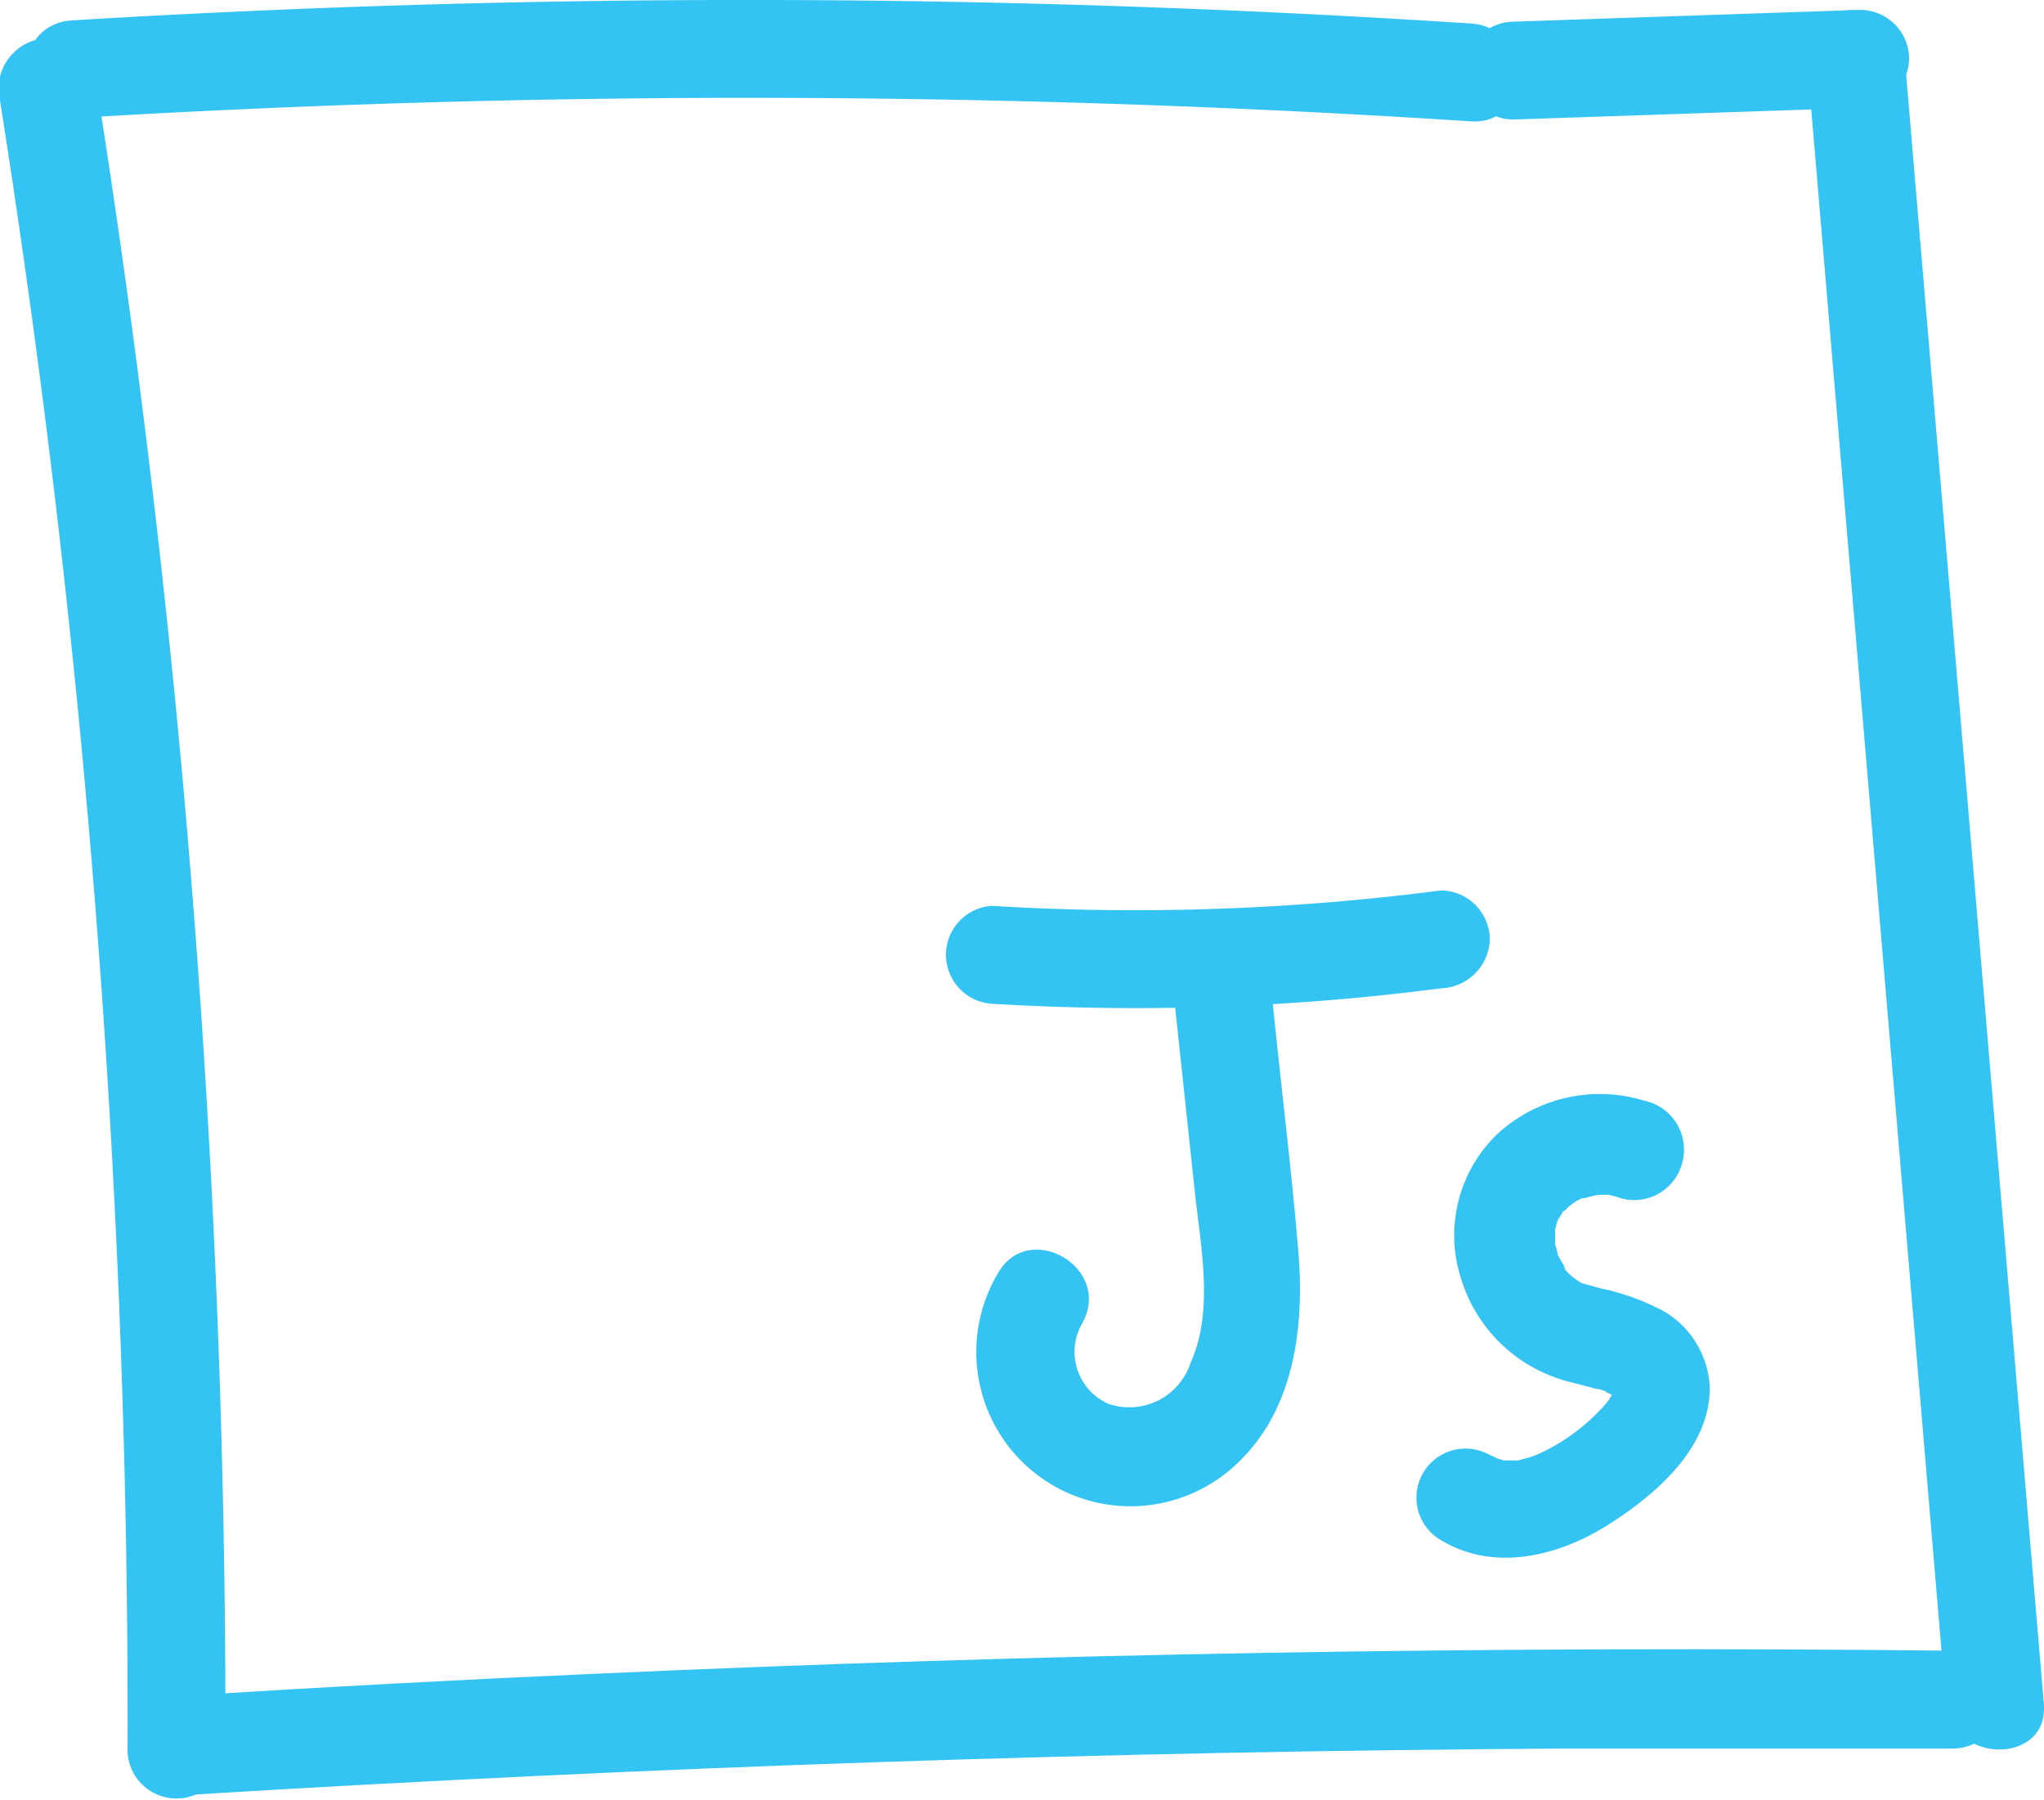 <svg xmlns="http://www.w3.org/2000/svg" viewBox="0 0 78.34 68.98"><defs><style>.cls-1{fill:#34c4f3;}</style></defs><g id="Layer_2" data-name="Layer 2"><g id="Layer_1-2" data-name="Layer 1"><path class="cls-1" d="M2.77,4.53a428,428,0,0,1,53.6.12c2.41.15,2.4-3.6,0-3.75A428,428,0,0,0,2.77.78C.37.92.36,4.67,2.77,4.53Z"/><path class="cls-1" d="M0,3.85A398.85,398.85,0,0,1,4.68,53.12q.23,7,.21,14.05a1.88,1.88,0,0,0,3.75,0A404.1,404.1,0,0,0,5.63,17q-.87-7.11-2-14.17A1.89,1.89,0,0,0,1.34,1.54,1.93,1.93,0,0,0,0,3.85Z"/><path class="cls-1" d="M7.47,68.76Q33.62,67.16,59.81,67q7.47,0,15,0c2.41,0,2.42-3.72,0-3.75q-26.19-.29-52.36.9-7.47.33-14.94.8c-2.4.14-2.41,3.89,0,3.75Z"/><path class="cls-1" d="M69.25,2.19l5.33,63.05c.2,2.38,4,2.41,3.75,0L73,2.19c-.2-2.39-4-2.41-3.75,0Z"/><path class="cls-1" d="M71.25.38,58,.83a1.92,1.92,0,0,0-1.88,1.88A1.89,1.89,0,0,0,58,4.58l13.3-.45a1.92,1.92,0,0,0,1.87-1.88A1.88,1.88,0,0,0,71.25.38Z"/><path class="cls-1" d="M38,38.46a91,91,0,0,0,17.23-.59A1.94,1.94,0,0,0,57.1,36a1.89,1.89,0,0,0-1.88-1.88A91,91,0,0,1,38,34.71a1.88,1.88,0,0,0,0,3.75Z"/><path class="cls-1" d="M45,38.23l.79,7.4c.22,2.08.75,4.6-.16,6.59a2.47,2.47,0,0,1-3.15,1.57,2.18,2.18,0,0,1-1-3.09c1.18-2.12-2.06-4-3.24-1.9a5.91,5.91,0,0,0,9.17,7.28C49.63,54,50,50.8,49.76,47.94c-.27-3.24-.68-6.47-1-9.71a1.93,1.93,0,0,0-1.88-1.87A1.88,1.88,0,0,0,45,38.23Z"/><path class="cls-1" d="M63,42.17a5.79,5.79,0,0,0-5.63,1.3A5.38,5.38,0,0,0,56,49a5.84,5.84,0,0,0,4.12,3.94l1.08.28c.16,0,.32.1.47.15-.35-.12.14.08.25.15s-.26-.18-.09-.05-.12-.25,0,0,0-.2,0-.21-.08.21,0,.1-.1.16-.09.15a2.2,2.2,0,0,1-.37.47,7.53,7.53,0,0,1-2.38,1.72,2.76,2.76,0,0,1-.52.18l-.29.08c-.31.07.36,0-.18,0h-.29c-.3,0,.22.07-.07,0,0,0-.4-.13-.23-.06S57,55.7,57,55.7a1.88,1.88,0,0,0-1.89,3.24c2,1.3,4.5.74,6.42-.45s4-3,4-5.3a3.56,3.56,0,0,0-1.75-2.94,9,9,0,0,0-2.46-.89l-.57-.16c-.31-.08.1.1-.18-.07a2.16,2.16,0,0,1-.63-.54c.11.16,0-.08,0-.09s-.12-.2-.17-.3c-.16-.28,0,.11-.08-.2a3.18,3.18,0,0,0-.09-.33s0-.31,0-.1,0-.61,0-.36,0-.06,0-.09l.09-.33c.1-.36.05-.11,0,0l.18-.3c0-.06.22-.24,0,0l.24-.24s.23-.2.08-.08.2-.13.23-.15l.23-.12c.25-.13-.37.08.12,0l.25-.07s.38-.08.17-.05.13,0,.18,0h.35c.22,0,0,0-.07,0a4.67,4.67,0,0,1,.5.14,1.9,1.9,0,0,0,2.31-1.31A1.92,1.92,0,0,0,63,42.17Z"/></g></g></svg>